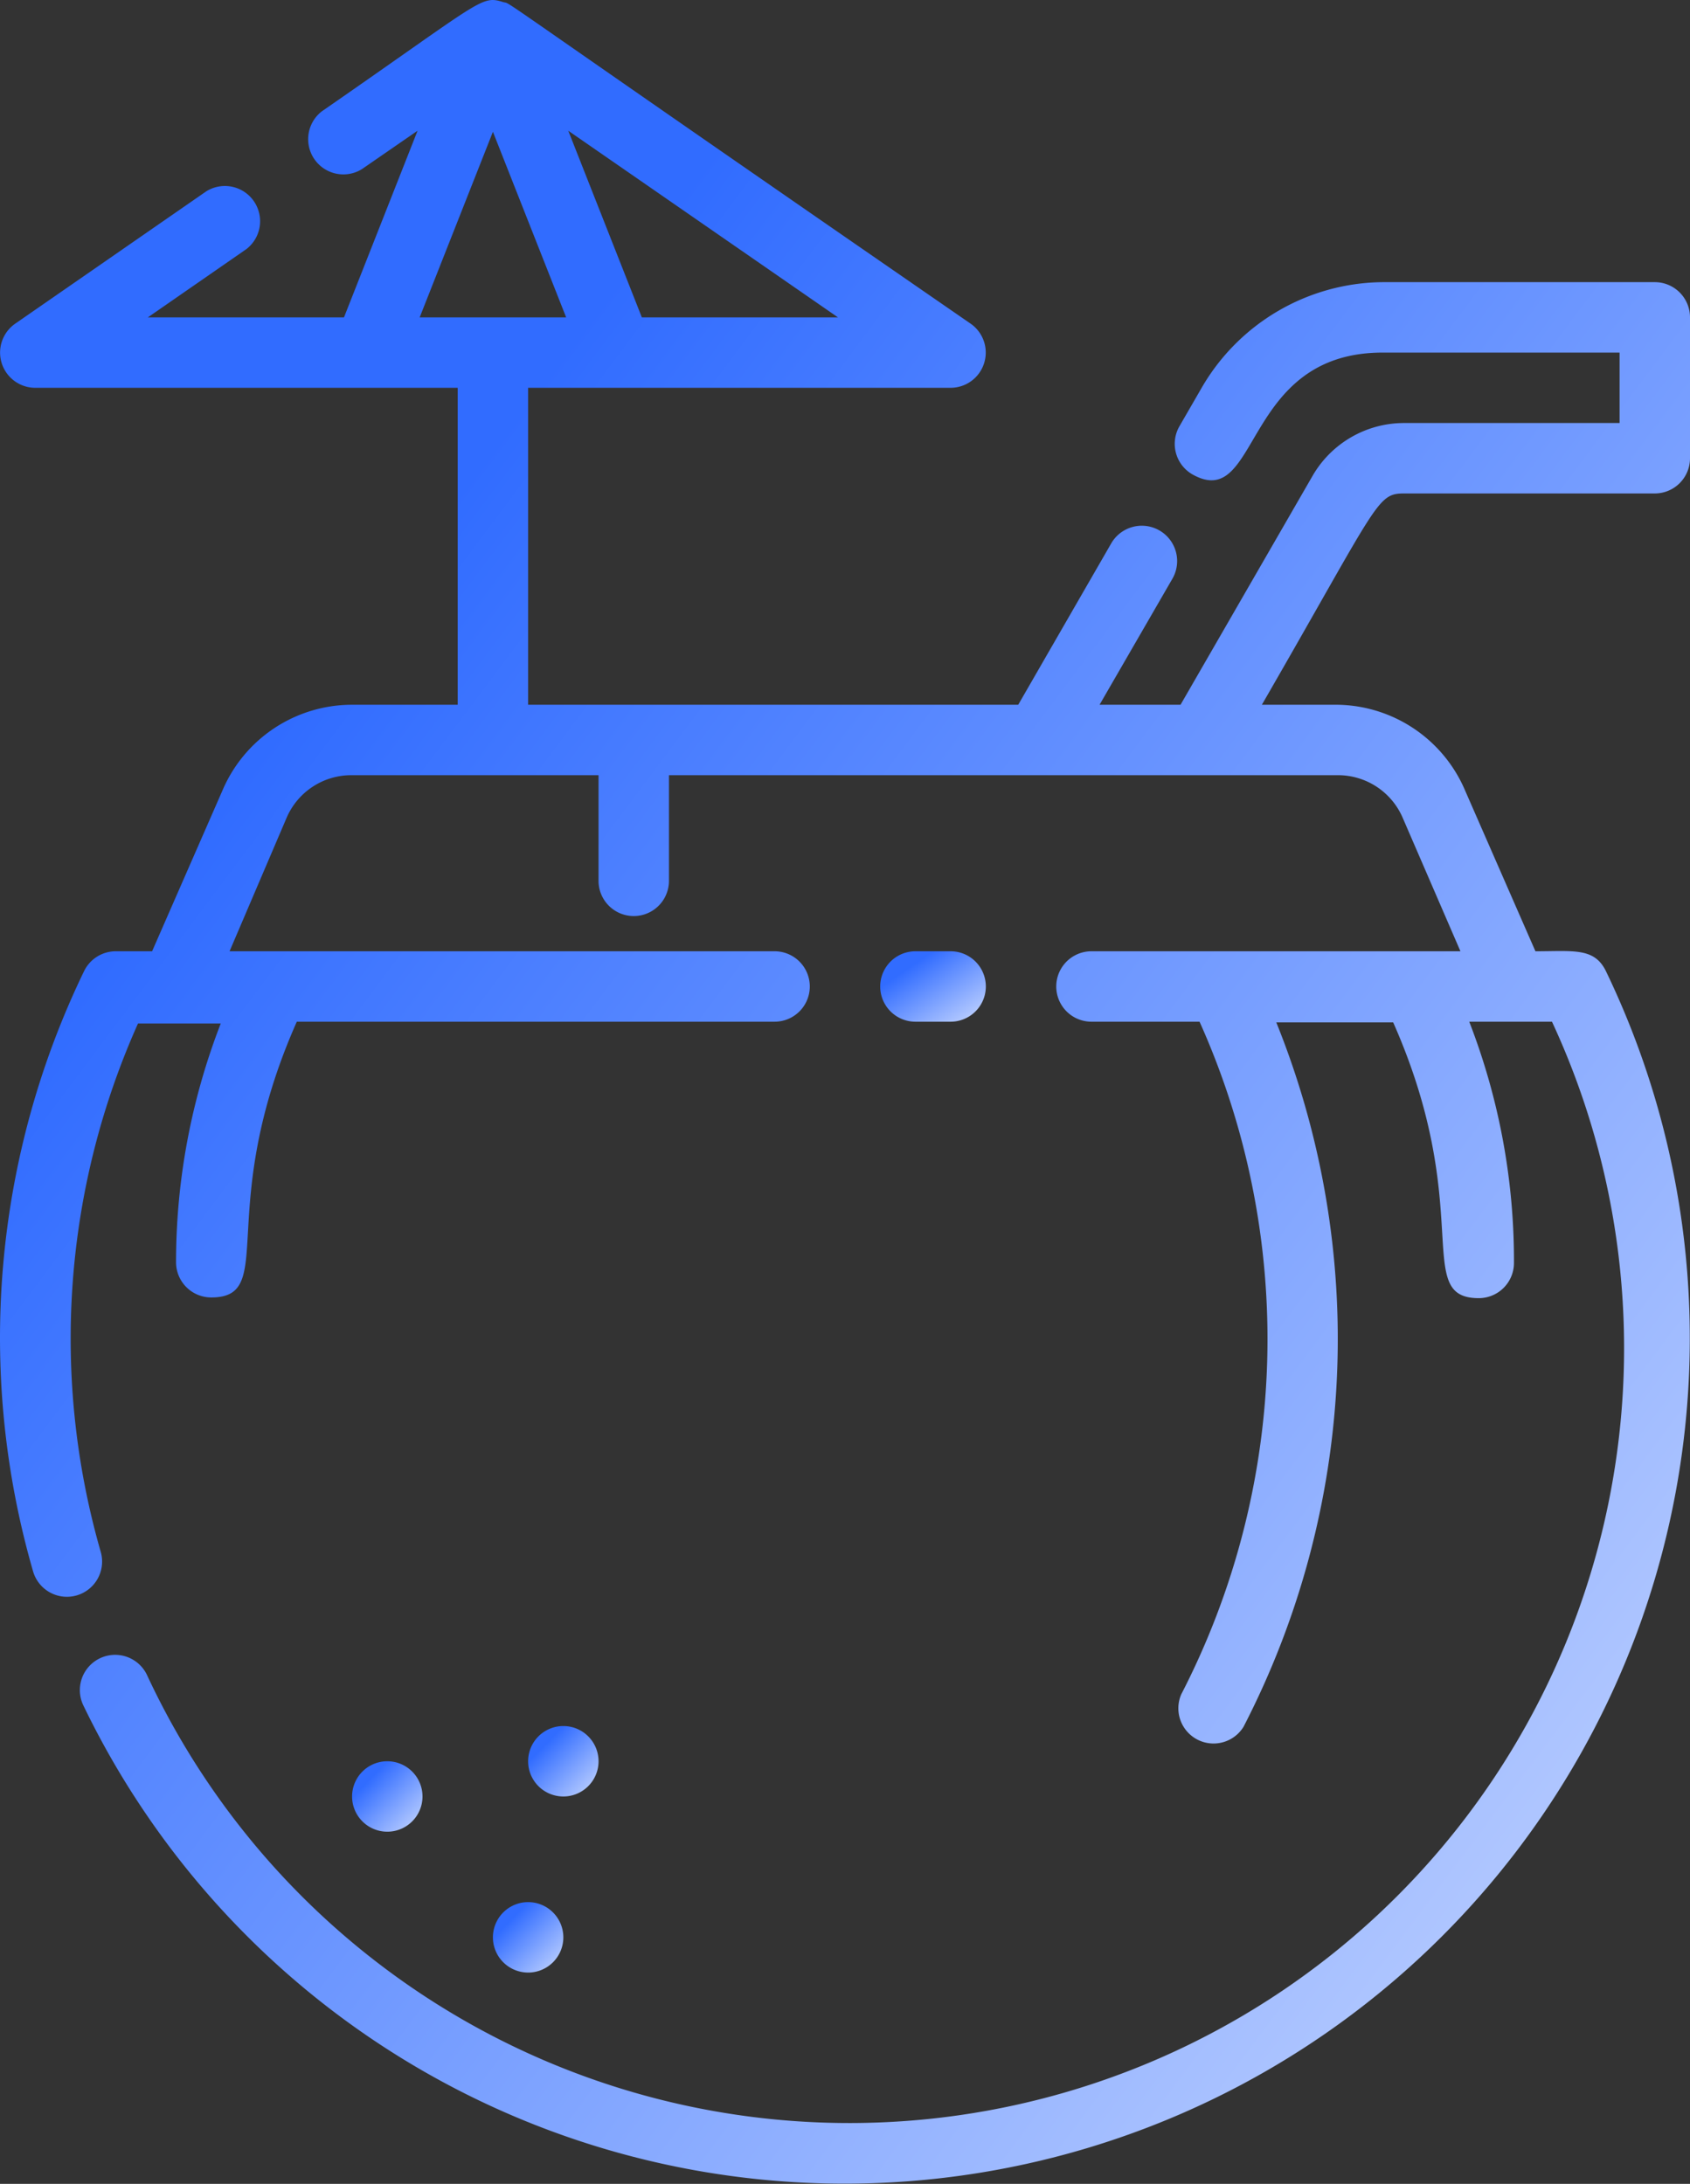 <svg xmlns="http://www.w3.org/2000/svg" xmlns:xlink="http://www.w3.org/1999/xlink" width="48" height="62.012" viewBox="0 0 48 62.012">
  <rect x="0" y="0" width="48" height="62.012" fill="#333333" stroke="none"/>
  <defs>
    <linearGradient id="linear-gradient" x1="0.5" x2="1.525" y2="1" gradientUnits="objectBoundingBox">
      <stop offset="0" stop-color="#316cff"/>
      <stop offset="1" stop-color="#fff"/>
    </linearGradient>
  </defs>
  <g id="coconut_drink" data-name="coconut drink" transform="translate(-8 -0.988)">
    <path id="Path_324" data-name="Path 324" d="M35,30a1,1,0,0,0,0-2H34a1,1,0,0,0,0,2Z" fill="url(#linear-gradient)"/>
    <path id="Path_325" data-name="Path 325" d="M22,56a1,1,0,1,0,1-1A1,1,0,0,0,22,56Z" fill="url(#linear-gradient)"/>
    <path id="Path_326" data-name="Path 326" d="M20,52a1,1,0,1,0-1,1A1,1,0,0,0,20,52Z" fill="url(#linear-gradient)"/>
    <path id="Path_327" data-name="Path 327" d="M25,51a1,1,0,1,0-1,1A1,1,0,0,0,25,51Z" fill="url(#linear-gradient)"/>
    <path id="Path_328" data-name="Path 328" d="M47.88,15H55a1,1,0,0,0,1-1V10a1,1,0,0,0-1-1H47.27a6,6,0,0,0-5.14,3l-.63,1.09a1,1,0,0,0,.37,1.37C43.8,15.54,43.26,11,47.27,11H54v2H47.88a3,3,0,0,0-2.6,1.5L41.53,21h-2.3l2.07-3.58a1,1,0,0,0-1.74-1L36.92,21H23V12H35a1,1,0,0,0,.57-1.82c-14-9.66-13-9.06-13.27-9.13-.64-.2-.55-.09-5.16,3.1a1,1,0,0,0,1.14,1.64L19.86,4.7,17.77,10H12.2L15,8.06a1,1,0,0,0-1.14-1.64L8.43,10.18A1,1,0,0,0,9,12H21v9H18a4,4,0,0,0-3.68,2.43l-2,4.57H11.29a1,1,0,0,0-.9.56A23.89,23.89,0,0,0,8.94,45.61a1,1,0,0,0,1.92-.56,21.89,21.89,0,0,1,1.06-15h2.35A18.74,18.74,0,0,0,13,36.83a1,1,0,0,0,1,1c1.91,0,.07-2.51,2.43-7.83H30a1,1,0,0,0,0-2H14.52l1.62-3.79A2,2,0,0,1,18,23h7v3a1,1,0,0,0,2,0V23H46a2,2,0,0,1,1.84,1.21L49.48,28H39a1,1,0,0,0,0,2h3.07a22,22,0,0,1-.52,19.1,1,1,0,0,0,1.77.92,24,24,0,0,0,.93-20h3.32c2.35,5.31.54,7.83,2.43,7.83a1,1,0,0,0,1-1A18.74,18.74,0,0,0,49.73,30h2.35A22,22,0,1,1,12.17,48.54a1,1,0,0,0-1.8.88A24,24,0,1,0,53.61,28.56c-.33-.67-.92-.56-2-.56l-2-4.57A4,4,0,0,0,46,21H43.84C47.16,15.25,47.1,15,47.88,15ZM26.23,10,24.14,4.7,31.8,10ZM22,4.73,24.08,10H19.92Z" fill="url(#linear-gradient)"/>
  </g>
</svg>
